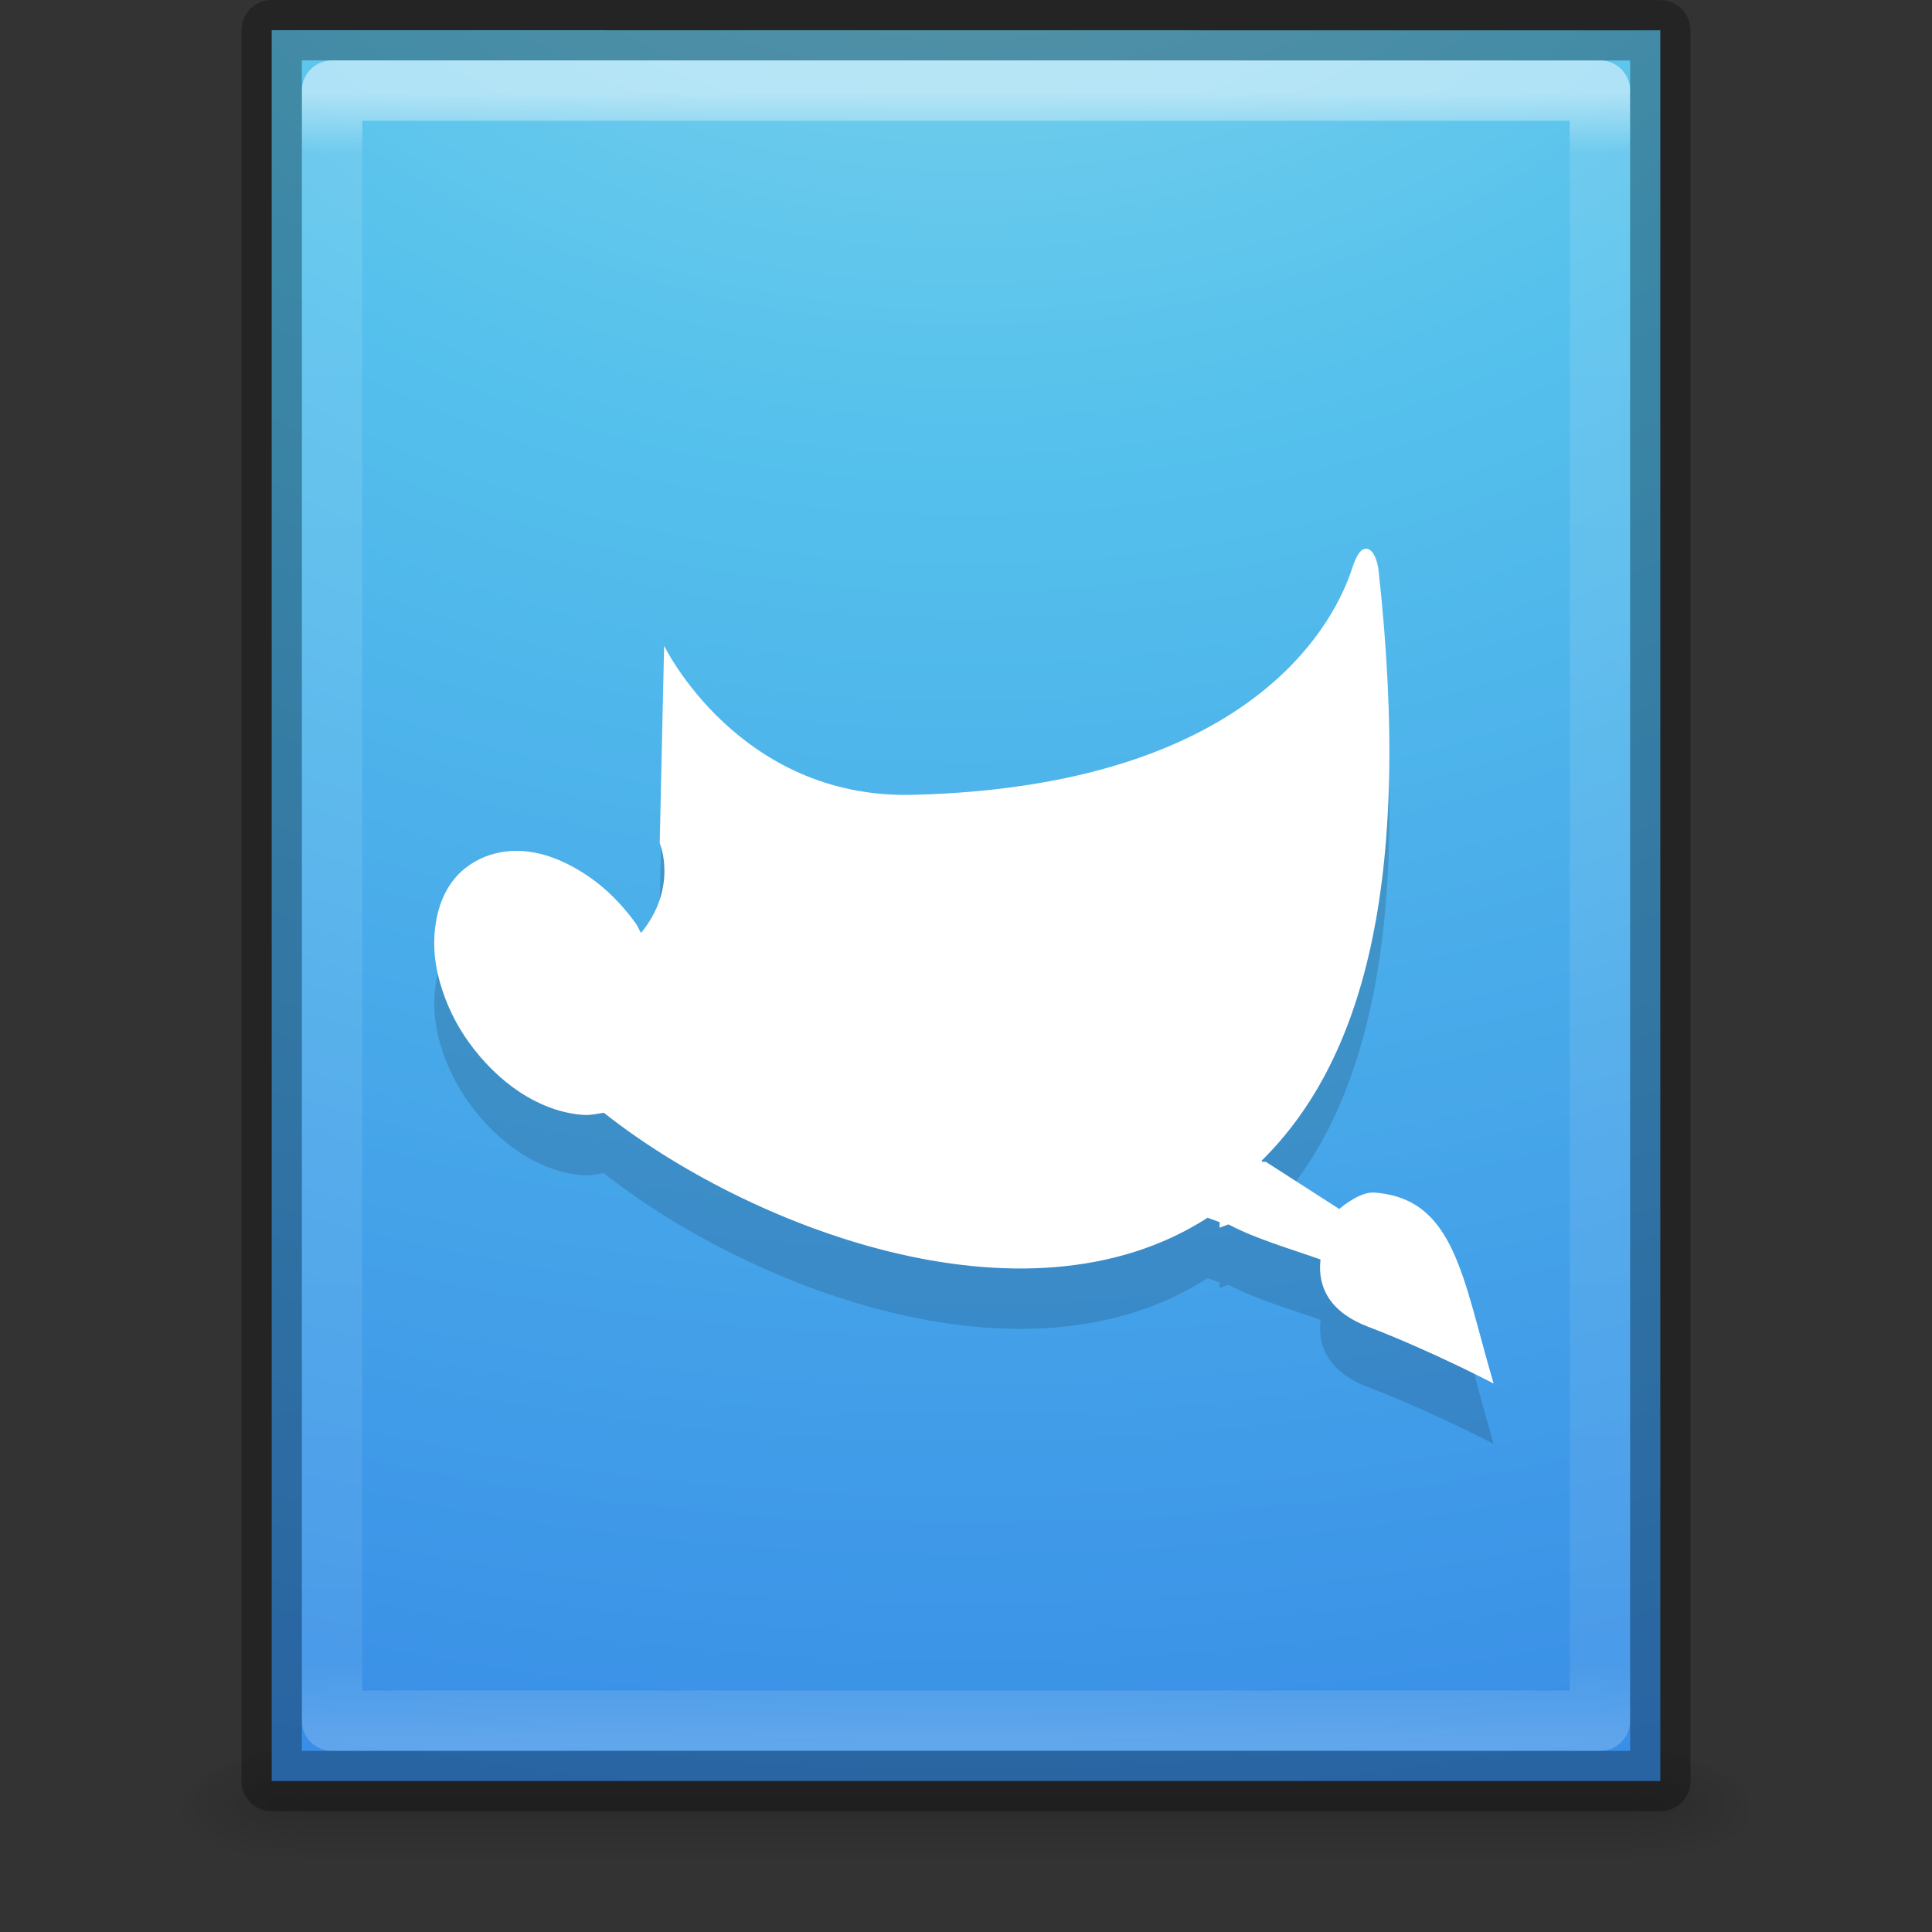 <?xml version="1.0" encoding="UTF-8" standalone="no"?>
<svg
   xmlns:dc="http://purl.org/dc/elements/1.1/"
   xmlns:cc="http://creativecommons.org/ns#"
   xmlns:rdf="http://www.w3.org/1999/02/22-rdf-syntax-ns#"
   xmlns:svg="http://www.w3.org/2000/svg"
   xmlns="http://www.w3.org/2000/svg"
   xmlns:xlink="http://www.w3.org/1999/xlink"
   version="1.1"
   width="32"
   height="32"
   id="svg3911">
  <rect width="100%" height="100%" fill="#333333" stroke="none"/>
  <defs
     id="defs3913">
    <linearGradient
       x1="24"
       y1="5.564"
       x2="24"
       y2="43"
       id="linearGradient3013"
       xlink:href="#linearGradient3977"
       gradientUnits="userSpaceOnUse"
       gradientTransform="matrix(0.568,0,0,0.73,2.378,-2.514)" />
    <linearGradient
       id="linearGradient3977">
      <stop
         id="stop3979"
         style="stop-color:#ffffff;stop-opacity:1"
         offset="0" />
      <stop
         id="stop3981"
         style="stop-color:#ffffff;stop-opacity:0.235"
         offset="0.036" />
      <stop
         id="stop3983"
         style="stop-color:#ffffff;stop-opacity:0.157"
         offset="0.951" />
      <stop
         id="stop3985"
         style="stop-color:#ffffff;stop-opacity:0.392"
         offset="1" />
    </linearGradient>
    <radialGradient
       cx="7.806"
       cy="9.957"
       r="12.672"
       fx="7.276"
       fy="9.957"
       id="radialGradient3083"
       xlink:href="#linearGradient2867-449-88-871-390-598-476-591-434-148-57-177-8-3"
       gradientUnits="userSpaceOnUse"
       gradientTransform="matrix(-1.0624208e-7,4.351,-5.318,-1.3059556e-7,68.942,-39.416)" />
    <linearGradient
       id="linearGradient2867-449-88-871-390-598-476-591-434-148-57-177-8-3">
      <stop
         id="stop3750-1-0"
         style="stop-color:#90dbec;stop-opacity:1"
         offset="0" />
      <stop
         id="stop3752-3-7"
         style="stop-color:#55c1ec;stop-opacity:1"
         offset="0.262" />
      <stop
         id="stop3754-1-8"
         style="stop-color:#3689e6;stop-opacity:1"
         offset="0.705" />
      <stop
         id="stop3756-1-6"
         style="stop-color:#2b63a0;stop-opacity:1"
         offset="1" />
    </linearGradient>
    <radialGradient
       cx="605.714"
       cy="486.648"
       r="117.143"
       fx="605.714"
       fy="486.648"
       id="radialGradient3021"
       xlink:href="#linearGradient5060"
       gradientUnits="userSpaceOnUse"
       gradientTransform="matrix(0.016,0,0,0.008,17.61,25.981)" />
    <linearGradient
       id="linearGradient5060">
      <stop
         id="stop5062"
         style="stop-color:#000000;stop-opacity:1"
         offset="0" />
      <stop
         id="stop5064"
         style="stop-color:#000000;stop-opacity:0"
         offset="1" />
    </linearGradient>
    <radialGradient
       cx="605.714"
       cy="486.648"
       r="117.143"
       fx="605.714"
       fy="486.648"
       id="radialGradient3024"
       xlink:href="#linearGradient5060"
       gradientUnits="userSpaceOnUse"
       gradientTransform="matrix(-0.016,0,0,0.008,14.39,25.981)" />
    <linearGradient
       id="linearGradient5048">
      <stop
         id="stop5050"
         style="stop-color:#000000;stop-opacity:0"
         offset="0" />
      <stop
         id="stop5056"
         style="stop-color:#000000;stop-opacity:1"
         offset="0.5" />
      <stop
         id="stop5052"
         style="stop-color:#000000;stop-opacity:0"
         offset="1" />
    </linearGradient>
    <linearGradient
       x1="302.857"
       y1="366.648"
       x2="302.857"
       y2="609.505"
       id="linearGradient3909"
       xlink:href="#linearGradient5048"
       gradientUnits="userSpaceOnUse"
       gradientTransform="matrix(0.046,0,0,0.008,-0.542,25.981)" />
    <linearGradient
       x1="24"
       y1="5.564"
       x2="24"
       y2="43"
       id="linearGradient3019"
       xlink:href="#linearGradient3977"
       gradientUnits="userSpaceOnUse"
       gradientTransform="matrix(0.568,0,0,0.73,2.378,-2.514)" />
    <radialGradient
       cx="7.806"
       cy="9.957"
       r="12.672"
       fx="7.276"
       fy="9.957"
       id="radialGradient3022"
       xlink:href="#linearGradient2867-449-88-871-390-598-476-591-434-148-57-177-8-3"
       gradientUnits="userSpaceOnUse"
       gradientTransform="matrix(-1.0624208e-7,4.351,-5.318,-1.3059556e-7,68.942,-39.416)" />
    <radialGradient
       cx="605.714"
       cy="486.648"
       r="117.143"
       fx="605.714"
       fy="486.648"
       id="radialGradient3025"
       xlink:href="#linearGradient5060"
       gradientUnits="userSpaceOnUse"
       gradientTransform="matrix(0.016,0,0,0.008,17.61,25.981)" />
    <radialGradient
       cx="605.714"
       cy="486.648"
       r="117.143"
       fx="605.714"
       fy="486.648"
       id="radialGradient3028"
       xlink:href="#linearGradient5060"
       gradientUnits="userSpaceOnUse"
       gradientTransform="matrix(-0.016,0,0,0.008,14.39,25.981)" />
    <linearGradient
       x1="302.857"
       y1="366.648"
       x2="302.857"
       y2="609.505"
       id="linearGradient3031"
       xlink:href="#linearGradient5048"
       gradientUnits="userSpaceOnUse"
       gradientTransform="matrix(0.046,0,0,0.008,-0.542,25.981)" />
  </defs>
  <rect
     width="22.1"
     height="2"
     x="4.95"
     y="29"
     id="rect2879"
     style="opacity:0.15;fill:url(#linearGradient3031);fill-opacity:1;fill-rule:nonzero;stroke:none;stroke-width:1;marker:none;visibility:visible;display:inline;overflow:visible" />
  <path
     d="m 4.95,29 c 0,0 0,2 0,2 -0.807,0.004 -1.95,-0.448 -1.95,-1 0,-0.552 0.9,-1 1.95,-1 z"
     id="path2881"
     style="opacity:0.15;fill:url(#radialGradient3028);fill-opacity:1;fill-rule:nonzero;stroke:none;stroke-width:1;marker:none;visibility:visible;display:inline;overflow:visible" />
  <path
     d="m 27.05,29 c 0,0 0,2 0,2 0.807,0.004 1.95,-0.448 1.95,-1 0,-0.552 -0.9,-1 -1.95,-1 z"
     id="path2883"
     style="opacity:0.15;fill:url(#radialGradient3025);fill-opacity:1;fill-rule:nonzero;stroke:none;stroke-width:1;marker:none;visibility:visible;display:inline;overflow:visible" />
  <path
     d="m 4.5,0.5 c 5.27,0 23,0.002 23,0.002 l 2.8e-5,28.998 c 0,0 -15.333,0 -23,0 0,-9.667 0,-19.333 0,-29 z"
     id="path4160"
     style="color:#000000;fill:url(#radialGradient3022);fill-opacity:1;fill-rule:nonzero;stroke:none;stroke-width:1;marker:none;visibility:visible;display:inline;overflow:visible;enable-background:accumulate" />
  <path
     d="m 26.5,28.5 -21,0 0,-27 21,0 z"
     id="rect6741-1"
     style="opacity:0.5;fill:none;stroke:url(#linearGradient3019);stroke-width:1;stroke-linecap:round;stroke-linejoin:round;stroke-miterlimit:4;stroke-opacity:1;stroke-dasharray:none;stroke-dashoffset:0" />
  <path
     d="m 4.5,0.5 c 5.27,0 23,0.002 23,0.002 l 2.8e-5,28.998 c 0,0 -15.333,0 -23,0 0,-9.667 0,-19.333 0,-29 z"
     id="path4160-3-4"
     style="opacity:0.3;fill:none;stroke:#000000;stroke-width:1;stroke-linecap:butt;stroke-linejoin:round;stroke-miterlimit:4;stroke-opacity:1;stroke-dasharray:none;stroke-dashoffset:0;display:inline" />
  <path
     d="m 22.579,10.098 c -0.066,0.032 -0.125,0.138 -0.181,0.309 -0.152,0.456 -1.221,3.606 -7.278,3.758 -2.89,0.072 -4.12,-2.469 -4.12,-2.469 l -0.073,3.268 c 0,0 0.311,0.728 -0.309,1.489 -0.034,-0.053 -0.054,-0.112 -0.091,-0.163 -0.223,-0.309 -0.484,-0.569 -0.762,-0.762 -0.32,-0.222 -0.652,-0.369 -0.98,-0.418 -0.378,-0.056 -0.744,0.026 -1.035,0.236 -0.291,0.21 -0.46,0.531 -0.526,0.908 -0.058,0.327 -0.038,0.679 0.073,1.053 0.096,0.325 0.249,0.653 0.472,0.962 0.235,0.326 0.529,0.615 0.835,0.817 0.346,0.227 0.712,0.36 1.071,0.381 0.111,0.006 0.225,-0.021 0.327,-0.036 2.325,1.844 6.941,3.706 10,1.739 0.066,0.023 0.133,0.05 0.2,0.073 0.002,0.032 -0.008,0.063 0,0.091 l 0.145,-0.054 c 0.453,0.24 1.02,0.402 1.525,0.581 -0.057,0.479 0.18,0.881 0.78,1.111 1.081,0.414 2.087,0.944 2.087,0.944 -0.516,-1.75 -0.638,-3.065 -1.975,-3.163 -0.227,-0.017 -0.51,0.211 -0.581,0.272 l -1.216,-0.781 -0.054,0 -0.018,-0.018 c 1.638,-1.612 2.519,-4.511 1.938,-9.781 -0.034,-0.263 -0.144,-0.399 -0.254,-0.345 z"
     id="path4323-0"
     style="opacity:0.3;color:#000000;fill:#10283f;fill-opacity:0.631;fill-rule:nonzero;stroke:none;stroke-width:1;marker:none;visibility:visible;display:inline;overflow:visible;enable-background:accumulate" />
  <path
     d="m 22.579,9.098 c -0.066,0.032 -0.125,0.138 -0.181,0.309 -0.152,0.456 -1.221,3.606 -7.278,3.758 -2.89,0.072 -4.12,-2.469 -4.12,-2.469 l -0.073,3.268 c 0,0 0.311,0.728 -0.309,1.489 -0.034,-0.053 -0.054,-0.112 -0.091,-0.163 -0.223,-0.309 -0.484,-0.569 -0.762,-0.762 -0.32,-0.222 -0.652,-0.369 -0.98,-0.418 -0.378,-0.056 -0.744,0.026 -1.035,0.236 -0.291,0.21 -0.46,0.531 -0.526,0.908 -0.058,0.327 -0.038,0.679 0.073,1.053 0.096,0.325 0.249,0.653 0.472,0.962 0.235,0.326 0.529,0.615 0.835,0.817 0.346,0.227 0.712,0.36 1.071,0.381 0.111,0.006 0.225,-0.021 0.327,-0.036 2.325,1.844 6.941,3.706 10,1.739 0.066,0.023 0.133,0.05 0.2,0.073 0.002,0.032 -0.008,0.063 0,0.091 l 0.145,-0.054 c 0.453,0.24 1.02,0.402 1.525,0.581 -0.057,0.479 0.18,0.881 0.78,1.111 1.081,0.414 2.087,0.944 2.087,0.944 -0.516,-1.75 -0.638,-3.065 -1.975,-3.163 -0.227,-0.017 -0.51,0.211 -0.581,0.272 l -1.216,-0.781 -0.054,0 -0.018,-0.018 c 1.638,-1.612 2.519,-4.511 1.938,-9.781 -0.034,-0.263 -0.144,-0.399 -0.254,-0.345 z"
     id="path4323"
     style="color:#000000;fill:#ffffff;fill-opacity:1;fill-rule:nonzero;stroke:none;stroke-width:1;marker:none;visibility:visible;display:inline;overflow:visible;enable-background:accumulate" />
</svg>
